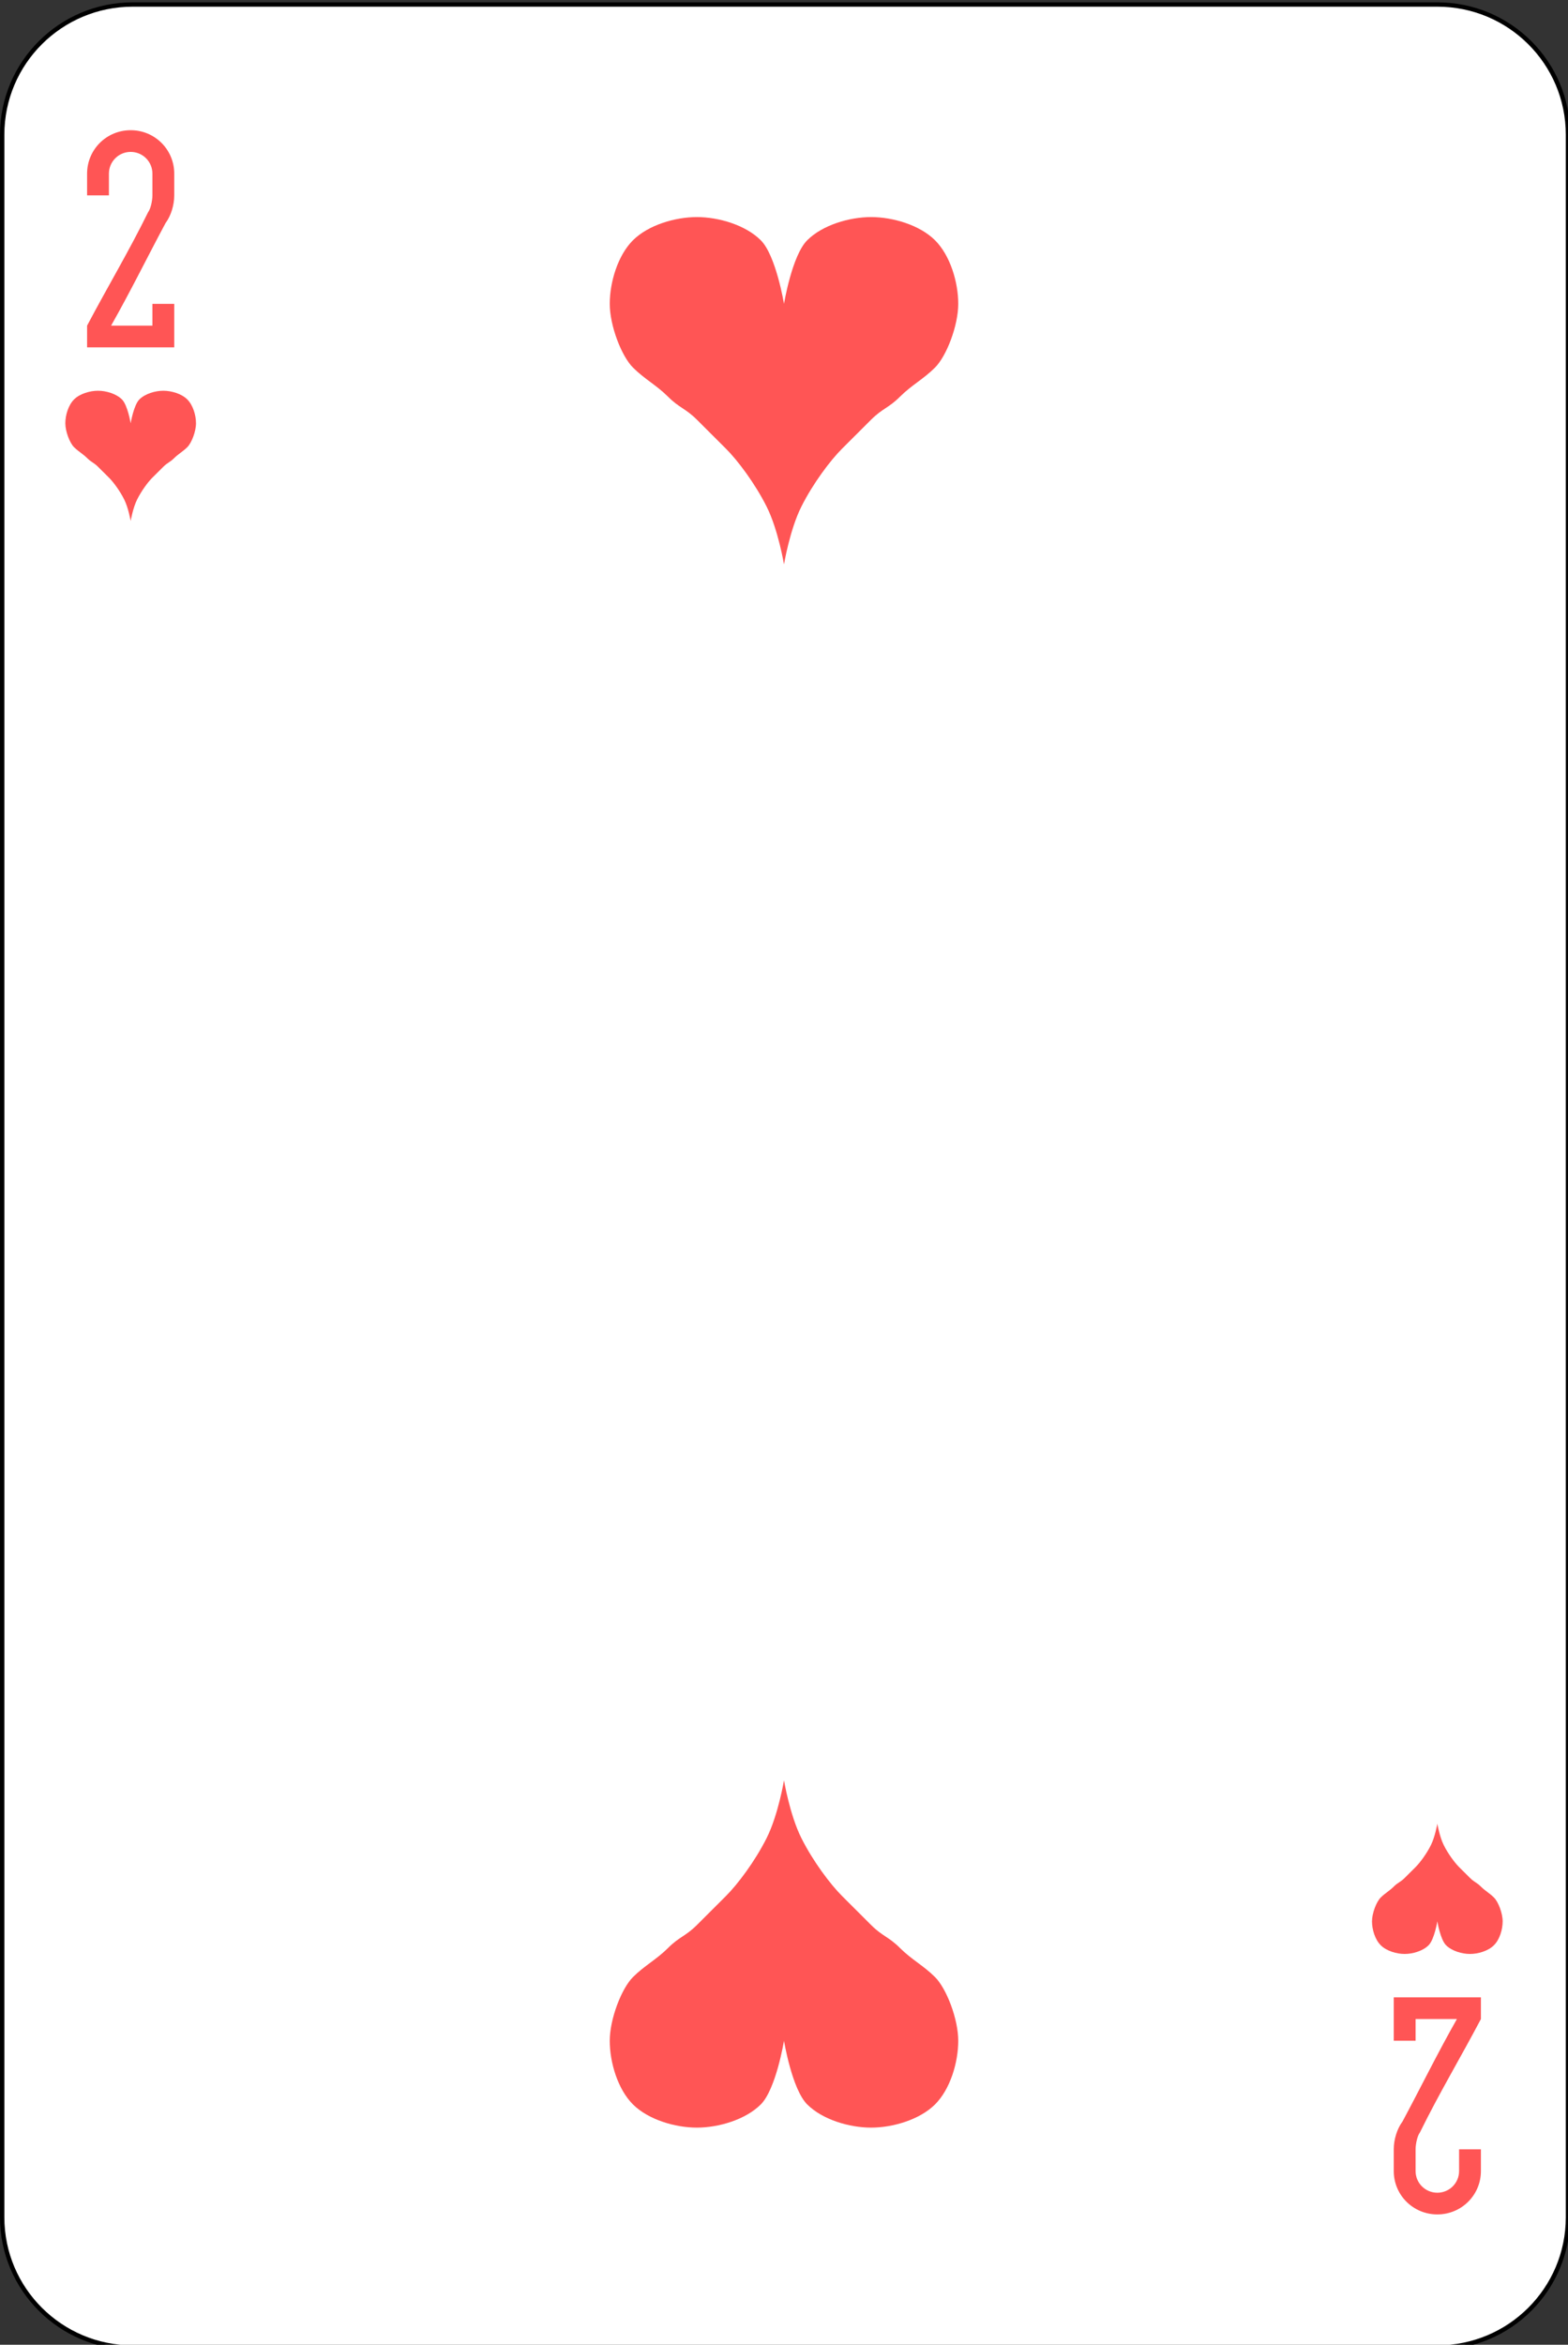 <?xml version="1.0" encoding="UTF-8"?>
<svg xmlns="http://www.w3.org/2000/svg" xmlns:xlink="http://www.w3.org/1999/xlink" width="87pt" height="130pt" viewBox="0 0 87 130" version="1.1">
<rect x="0" y="0" width="87" height="130" fill="#333333" stroke="none"/>
<g id="surface1">
<path style="fill-rule:nonzero;fill:rgb(100%,100%,100%);fill-opacity:1;stroke-width:1;stroke-linecap:butt;stroke-linejoin:miter;stroke:rgb(0%,0%,0%);stroke-opacity:1;stroke-miterlimit:4;" d="M 30.436 512.857 L 329.564 512.857 C 346.099 512.857 359.499 526.259 359.499 542.81 L 359.499 1021.914 C 359.499 1038.448 346.099 1051.867 329.564 1051.867 L 30.436 1051.867 C 13.901 1051.867 0.501 1038.448 0.501 1021.914 L 0.501 542.81 C 0.501 526.259 13.901 512.857 30.436 512.857 Z M 30.436 512.857 " transform="matrix(0.242,0,0,0.241,0,-123.348)"/>
<path style=" stroke:none;fill-rule:nonzero;fill:rgb(100%,33.333%,33.333%);fill-opacity:1;" d="M 7.25 23.469 C 7.25 23.469 7.414 22.465 7.734 22.145 C 8.051 21.828 8.613 21.664 9.062 21.664 C 9.512 21.664 10.074 21.828 10.391 22.145 C 10.711 22.465 10.875 23.02 10.875 23.469 C 10.875 23.918 10.633 24.555 10.391 24.793 C 10.148 25.035 9.91 25.156 9.668 25.395 C 9.426 25.637 9.305 25.637 9.062 25.879 C 8.82 26.117 8.699 26.238 8.457 26.48 C 8.215 26.719 7.855 27.203 7.613 27.684 C 7.371 28.164 7.25 28.887 7.25 28.887 C 7.25 28.887 7.129 28.164 6.887 27.684 C 6.645 27.203 6.285 26.719 6.043 26.48 C 5.801 26.238 5.68 26.117 5.438 25.879 C 5.195 25.637 5.074 25.637 4.832 25.395 C 4.59 25.156 4.352 25.035 4.109 24.793 C 3.867 24.555 3.625 23.918 3.625 23.469 C 3.625 23.02 3.789 22.465 4.109 22.145 C 4.426 21.828 4.988 21.664 5.438 21.664 C 5.887 21.664 6.449 21.828 6.766 22.145 C 7.086 22.465 7.25 23.469 7.25 23.469 "/>
<path style=" stroke:none;fill-rule:nonzero;fill:rgb(100%,33.333%,33.333%);fill-opacity:1;" d="M 79.75 106.523 C 79.75 106.523 79.914 107.531 80.234 107.848 C 80.551 108.168 81.113 108.332 81.562 108.332 C 82.012 108.332 82.574 108.168 82.891 107.848 C 83.211 107.531 83.375 106.973 83.375 106.523 C 83.375 106.078 83.133 105.441 82.891 105.203 C 82.648 104.961 82.41 104.84 82.168 104.598 C 81.926 104.359 81.805 104.359 81.562 104.117 C 81.32 103.879 81.199 103.758 80.957 103.516 C 80.715 103.273 80.355 102.793 80.113 102.312 C 79.871 101.832 79.75 101.109 79.75 101.109 C 79.75 101.109 79.629 101.832 79.387 102.312 C 79.145 102.793 78.785 103.273 78.543 103.516 C 78.301 103.758 78.18 103.879 77.938 104.117 C 77.695 104.359 77.574 104.359 77.332 104.598 C 77.09 104.84 76.852 104.961 76.609 105.203 C 76.367 105.441 76.125 106.078 76.125 106.523 C 76.125 106.973 76.289 107.531 76.609 107.848 C 76.926 108.168 77.488 108.332 77.938 108.332 C 78.387 108.332 78.949 108.168 79.266 107.848 C 79.586 107.531 79.75 106.523 79.75 106.523 "/>
<path style=" stroke:none;fill-rule:nonzero;fill:rgb(100%,33.333%,33.333%);fill-opacity:1;" d="M 43.5 16.848 C 43.5 16.848 43.941 14.164 44.789 13.32 C 45.637 12.473 47.133 12.035 48.332 12.035 C 49.535 12.035 51.027 12.473 51.879 13.32 C 52.727 14.164 53.168 15.652 53.168 16.848 C 53.168 18.047 52.523 19.738 51.879 20.379 C 51.234 21.023 50.59 21.344 49.945 21.984 C 49.301 22.629 48.977 22.629 48.332 23.27 C 47.688 23.91 47.367 24.23 46.723 24.875 C 46.078 25.516 45.109 26.801 44.465 28.086 C 43.82 29.367 43.5 31.293 43.5 31.293 C 43.5 31.293 43.18 29.367 42.535 28.086 C 41.891 26.801 40.922 25.516 40.277 24.875 C 39.633 24.23 39.312 23.91 38.668 23.27 C 38.023 22.629 37.699 22.629 37.055 21.984 C 36.41 21.344 35.766 21.023 35.121 20.379 C 34.477 19.738 33.832 18.047 33.832 16.848 C 33.832 15.652 34.273 14.164 35.121 13.32 C 35.973 12.473 37.465 12.035 38.668 12.035 C 39.867 12.035 41.363 12.473 42.211 13.32 C 43.059 14.164 43.5 16.848 43.5 16.848 "/>
<path style=" stroke:none;fill-rule:nonzero;fill:rgb(100%,33.333%,33.333%);fill-opacity:1;" d="M 43.5 113.145 C 43.5 113.145 43.941 115.832 44.789 116.676 C 45.637 117.523 47.133 117.961 48.332 117.961 C 49.535 117.961 51.027 117.523 51.879 116.676 C 52.727 115.832 53.168 114.344 53.168 113.145 C 53.168 111.949 52.523 110.258 51.879 109.613 C 51.234 108.973 50.59 108.652 49.945 108.012 C 49.301 107.367 48.977 107.367 48.332 106.727 C 47.688 106.082 47.367 105.762 46.723 105.121 C 46.078 104.48 45.109 103.195 44.465 101.91 C 43.82 100.629 43.5 98.703 43.5 98.703 C 43.5 98.703 43.18 100.629 42.535 101.91 C 41.891 103.195 40.922 104.48 40.277 105.121 C 39.633 105.762 39.312 106.082 38.668 106.727 C 38.023 107.367 37.699 107.367 37.055 108.012 C 36.41 108.652 35.766 108.973 35.121 109.613 C 34.477 110.258 33.832 111.949 33.832 113.145 C 33.832 114.344 34.273 115.832 35.121 116.676 C 35.973 117.523 37.465 117.961 38.668 117.961 C 39.867 117.961 41.363 117.523 42.211 116.676 C 43.059 115.832 43.5 113.145 43.5 113.145 "/>
<path style=" stroke:none;fill-rule:nonzero;fill:rgb(100%,33.333%,33.333%);fill-opacity:1;" d="M 7.25 7.219 C 5.91 7.219 4.832 8.293 4.832 9.629 L 4.832 10.832 L 6.043 10.832 L 6.043 9.629 C 6.043 8.961 6.582 8.422 7.25 8.422 C 7.918 8.422 8.457 8.961 8.457 9.629 L 8.457 10.832 C 8.457 11.102 8.367 11.57 8.215 11.77 C 7.137 13.961 5.973 15.895 4.832 18.055 L 4.832 19.258 L 9.668 19.258 L 9.668 16.848 L 8.457 16.848 L 8.457 18.055 L 6.164 18.055 C 7.246 16.148 8.148 14.305 9.184 12.371 C 9.484 11.969 9.668 11.375 9.668 10.832 L 9.668 9.629 C 9.668 8.293 8.59 7.219 7.25 7.219 "/>
<path style=" stroke:none;fill-rule:nonzero;fill:rgb(100%,33.333%,33.333%);fill-opacity:1;" d="M 79.75 122.773 C 81.09 122.773 82.168 121.703 82.168 120.367 L 82.168 119.164 L 80.957 119.164 L 80.957 120.367 C 80.957 121.035 80.418 121.57 79.75 121.57 C 79.082 121.57 78.543 121.035 78.543 120.367 L 78.543 119.164 C 78.543 118.895 78.633 118.426 78.785 118.227 C 79.863 116.035 81.027 114.102 82.168 111.941 L 82.168 110.738 L 77.332 110.738 L 77.332 113.145 L 78.543 113.145 L 78.543 111.941 L 80.836 111.941 C 79.754 113.848 78.852 115.691 77.816 117.625 C 77.516 118.023 77.332 118.621 77.332 119.164 L 77.332 120.367 C 77.332 121.703 78.41 122.773 79.75 122.773 "/>
</g>
</svg>
